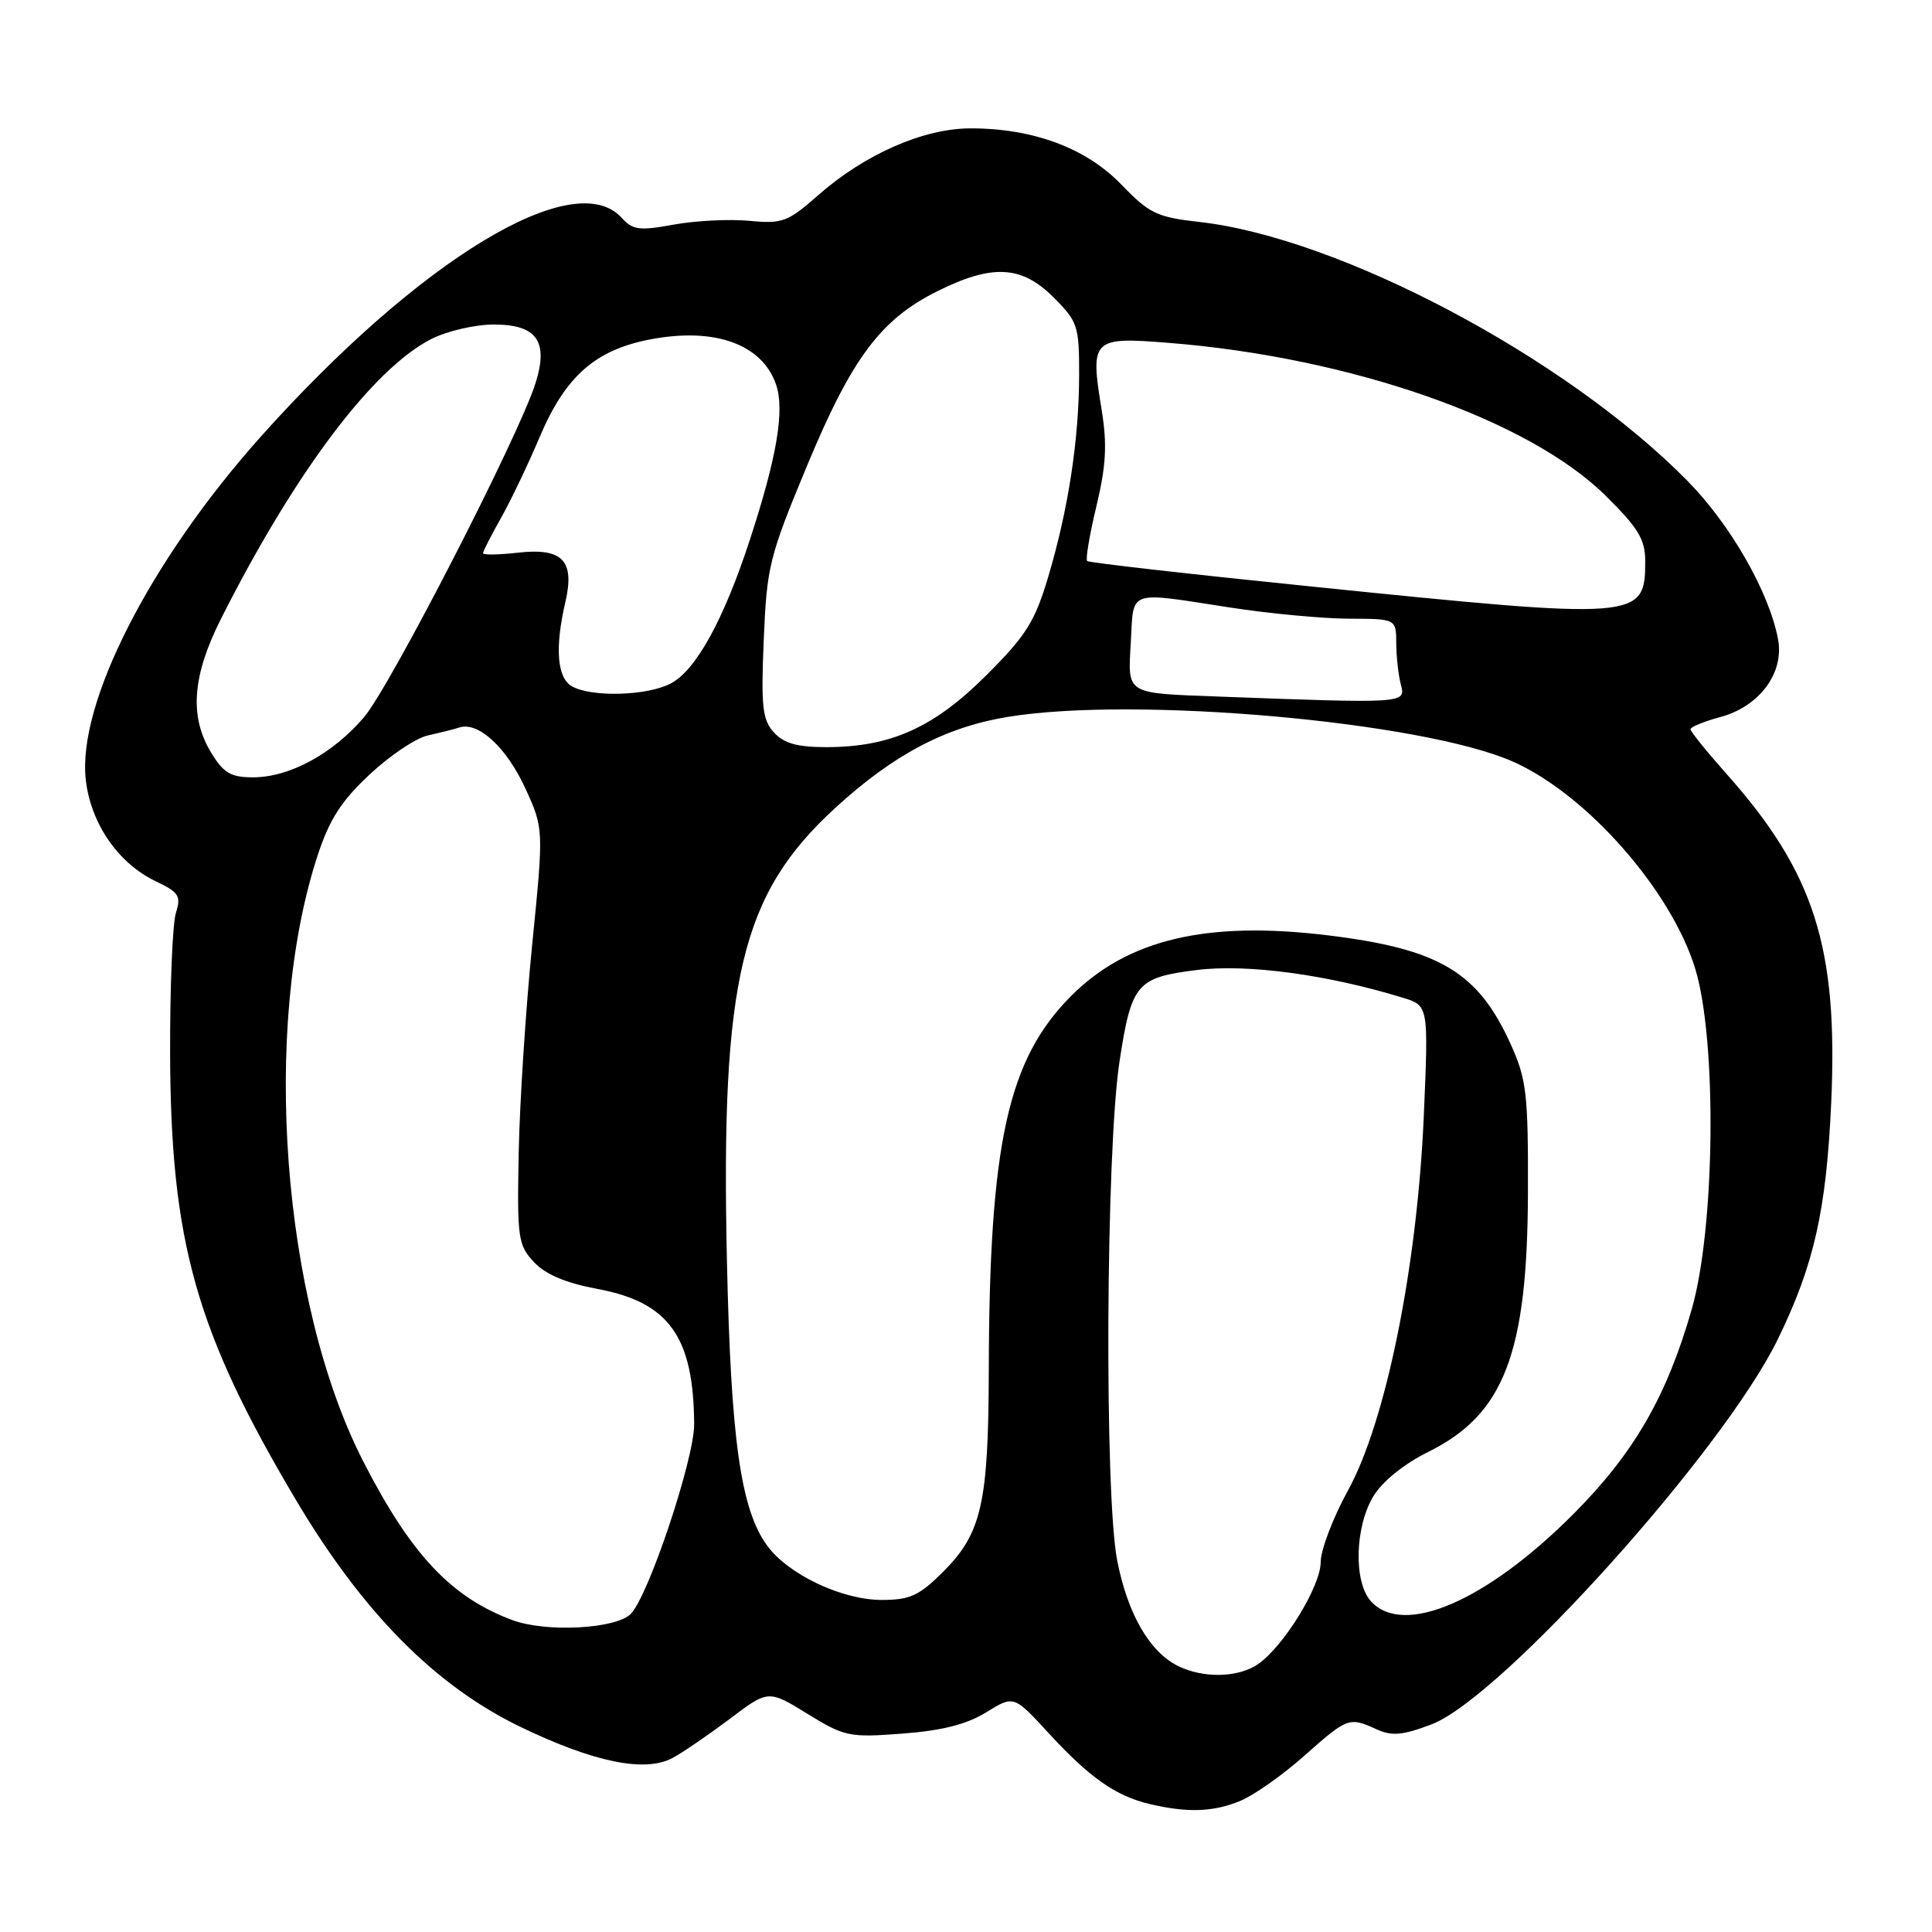 <?xml version="1.0" encoding="UTF-8" standalone="no"?>
<!DOCTYPE svg PUBLIC "-//W3C//DTD SVG 1.1//EN" "http://www.w3.org/Graphics/SVG/1.1/DTD/svg11.dtd" >
<svg xmlns="http://www.w3.org/2000/svg" xmlns:xlink="http://www.w3.org/1999/xlink" version="1.1" viewBox="0 0 256 256">
 <g >
 <path fill="currentColor"
d=" M 164.36 238.62 C 166.17 237.87 170.00 235.17 172.86 232.62 C 178.57 227.56 178.77 227.48 182.42 229.15 C 184.45 230.07 185.87 229.94 189.70 228.48 C 198.94 224.95 228.31 192.29 235.55 177.50 C 240.37 167.63 242.01 160.36 242.65 146.00 C 243.56 125.49 240.40 115.60 228.75 102.52 C 226.14 99.58 224.00 96.93 224.00 96.63 C 224.00 96.33 225.78 95.60 227.95 95.01 C 233.14 93.62 236.44 89.17 235.60 84.70 C 234.43 78.46 229.29 69.48 223.56 63.68 C 207.48 47.37 177.58 31.52 158.93 29.41 C 153.29 28.78 152.29 28.29 148.59 24.46 C 143.93 19.62 136.88 16.99 128.57 17.01 C 122.36 17.02 114.58 20.44 108.43 25.85 C 104.39 29.41 103.68 29.68 99.27 29.26 C 96.65 29.01 92.15 29.24 89.28 29.76 C 84.72 30.60 83.84 30.48 82.37 28.86 C 76.10 21.93 55.59 34.35 34.61 57.80 C 19.91 74.22 10.20 93.26 11.37 103.36 C 12.04 109.15 15.67 114.40 20.65 116.78 C 23.70 118.23 24.02 118.72 23.31 120.96 C 22.86 122.36 22.52 130.70 22.54 139.50 C 22.61 164.50 25.93 176.35 39.13 198.61 C 48.05 213.66 57.67 223.39 69.06 228.87 C 78.73 233.52 85.46 234.89 89.10 232.95 C 90.42 232.25 93.82 229.92 96.66 227.79 C 101.81 223.90 101.81 223.90 106.99 227.09 C 111.92 230.12 112.53 230.25 119.59 229.71 C 124.82 229.32 128.10 228.48 130.68 226.89 C 134.34 224.63 134.34 224.63 138.95 229.65 C 144.36 235.53 147.83 237.97 152.28 239.03 C 157.33 240.23 160.79 240.11 164.36 238.62 Z  M 156.03 220.72 C 152.29 218.83 149.42 213.83 148.04 206.81 C 146.32 198.06 146.53 152.39 148.35 140.59 C 149.93 130.32 150.61 129.53 158.59 128.53 C 165.24 127.70 175.87 129.13 185.90 132.21 C 189.29 133.25 189.29 133.25 188.66 147.88 C 187.79 167.85 183.65 188.34 178.62 197.48 C 176.63 201.10 175.00 205.38 175.00 206.98 C 175.00 210.17 170.15 218.08 166.72 220.49 C 164.10 222.32 159.39 222.42 156.03 220.72 Z  M 67.89 214.67 C 59.77 211.65 54.44 205.97 48.11 193.60 C 37.35 172.55 34.61 136.14 42.09 113.34 C 43.64 108.60 45.23 106.12 48.97 102.63 C 51.64 100.13 55.10 97.80 56.66 97.46 C 58.22 97.11 60.13 96.64 60.89 96.39 C 63.40 95.60 67.14 99.07 69.62 104.48 C 72.05 109.80 72.05 109.80 70.51 125.25 C 69.66 133.74 68.86 146.12 68.73 152.76 C 68.51 164.07 68.64 164.97 70.76 167.24 C 72.31 168.89 74.98 170.01 79.21 170.80 C 88.65 172.56 91.91 177.13 91.98 188.71 C 92.00 193.32 85.93 211.50 83.57 213.86 C 81.58 215.85 72.33 216.33 67.89 214.67 Z  M 181.65 212.17 C 179.34 209.61 179.52 202.31 181.99 198.24 C 183.19 196.28 186.06 193.96 189.24 192.39 C 199.30 187.42 202.40 179.36 202.46 158.00 C 202.50 144.92 202.27 143.00 200.18 138.37 C 195.83 128.77 190.74 125.74 175.90 123.93 C 159.91 121.99 149.44 124.46 141.95 131.95 C 133.54 140.37 131.09 151.48 131.02 181.50 C 130.98 199.15 130.08 203.15 125.01 208.23 C 121.79 211.45 120.59 212.00 116.83 212.00 C 111.56 212.00 104.43 208.62 101.65 204.80 C 98.14 199.98 96.84 190.76 96.32 167.00 C 95.50 129.70 98.19 118.50 110.69 107.04 C 118.41 99.97 125.30 96.34 133.55 94.99 C 150.41 92.22 188.50 95.61 200.50 100.93 C 210.27 105.27 221.46 118.00 224.63 128.37 C 227.52 137.85 227.27 162.64 224.17 173.46 C 220.86 185.02 216.53 192.53 208.53 200.57 C 196.97 212.18 185.96 216.93 181.65 212.17 Z  M 27.99 99.75 C 25.07 94.96 25.46 89.58 29.28 82.00 C 39.03 62.67 49.38 48.89 57.13 44.93 C 59.22 43.87 62.94 43.00 65.42 43.00 C 71.14 43.00 72.72 45.22 70.95 50.80 C 68.75 57.78 51.68 91.01 48.23 95.04 C 44.08 99.90 38.34 103.00 33.53 103.00 C 30.59 103.00 29.63 102.44 27.99 99.75 Z  M 102.54 97.04 C 101.02 95.37 100.83 93.62 101.20 84.79 C 101.60 75.10 101.93 73.76 106.88 61.85 C 112.86 47.45 116.67 42.34 124.20 38.59 C 131.48 34.96 135.37 35.17 139.60 39.40 C 142.81 42.61 143.00 43.19 142.99 49.65 C 142.98 58.20 141.57 67.44 138.90 76.42 C 137.12 82.38 135.98 84.21 130.67 89.50 C 123.73 96.43 117.98 99.00 109.48 99.00 C 105.62 99.00 103.86 98.50 102.54 97.04 Z  M 161.50 92.30 C 149.02 91.83 149.44 92.09 149.84 85.05 C 150.23 78.05 149.27 78.38 163.00 80.50 C 168.22 81.31 175.31 81.97 178.75 81.98 C 185.00 82.00 185.00 82.00 185.01 85.25 C 185.02 87.04 185.30 89.51 185.63 90.75 C 186.29 93.22 186.18 93.22 161.50 92.30 Z  M 75.75 90.92 C 73.81 89.79 73.51 85.81 74.91 79.79 C 76.19 74.28 74.55 72.57 68.66 73.23 C 66.09 73.52 64.00 73.55 64.00 73.31 C 64.00 73.06 65.06 70.98 66.36 68.68 C 67.66 66.38 69.99 61.51 71.53 57.86 C 74.94 49.83 78.90 46.35 86.22 44.96 C 94.70 43.35 100.97 45.60 102.82 50.92 C 104.00 54.31 102.97 60.48 99.37 71.50 C 95.89 82.16 92.20 88.85 88.85 90.58 C 85.68 92.22 78.31 92.41 75.75 90.92 Z  M 174.00 77.74 C 157.78 76.09 144.30 74.56 144.06 74.34 C 143.82 74.13 144.37 70.86 145.28 67.08 C 146.56 61.70 146.72 58.91 145.98 54.35 C 144.43 44.88 144.69 44.62 154.86 45.43 C 178.97 47.35 202.55 55.59 212.75 65.68 C 217.09 69.97 218.00 71.47 218.00 74.36 C 218.00 82.11 217.29 82.16 174.00 77.74 Z "/>
</g>
</svg>